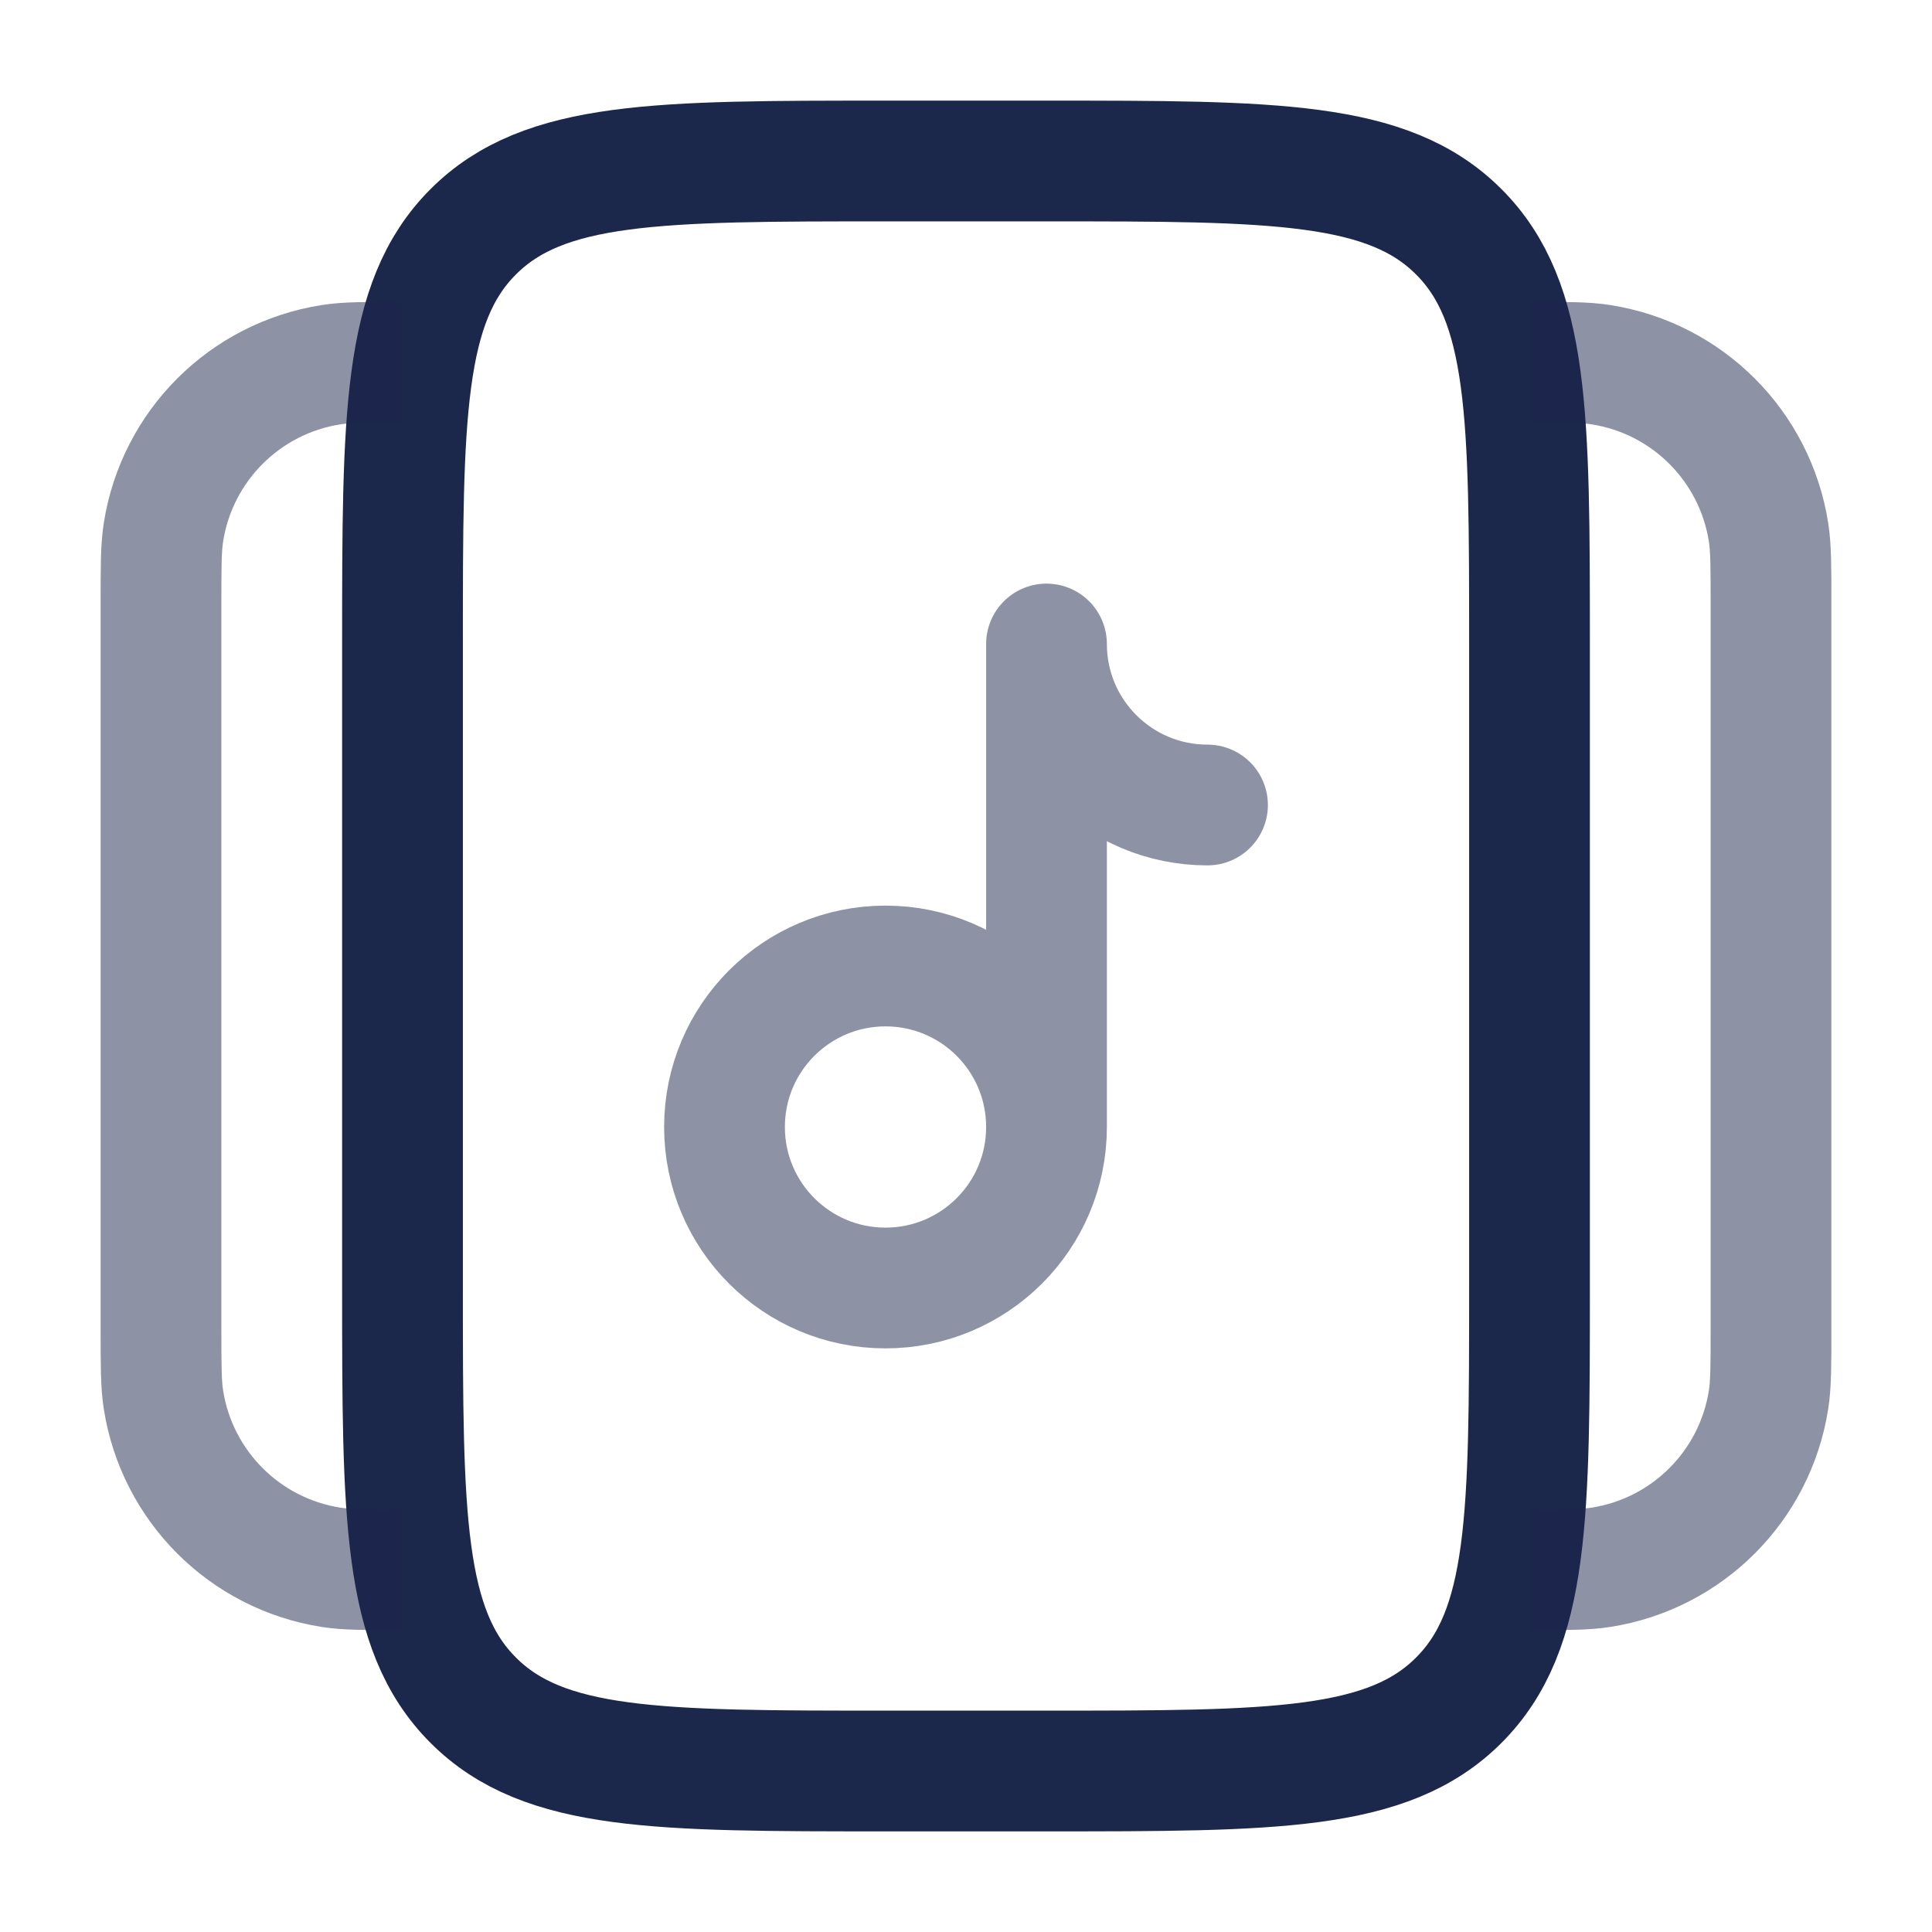 <?xml version="1.0" encoding="utf-8"?>
<svg width="800px" height="800px" viewBox="0 0 24 24" fill="none" xmlns="http://www.w3.org/2000/svg">
<path d="M5 8C5 5.172 5 3.757 5.879 2.879C6.757 2 8.172 2 11 2H13C15.828 2 17.243 2 18.121 2.879C19 3.757 19 5.172 19 8V16C19 18.828 19 20.243 18.121 21.121C17.243 22 15.828 22 13 22H11C8.172 22 6.757 22 5.879 21.121C5 20.243 5 18.828 5 16V8Z" stroke="#1C274C" stroke-width="1.5"/>
<path opacity="0.5" d="M19 19.5C19.465 19.5 19.697 19.5 19.891 19.469C20.961 19.3 21.8 18.461 21.969 17.391C22 17.197 22 16.965 22 16.5V7.5C22 7.035 22 6.803 21.969 6.609C21.8 5.539 20.961 4.7 19.891 4.531C19.697 4.5 19.465 4.5 19 4.5" stroke="#1C274C" stroke-width="1.5"/>
<path opacity="0.5" d="M13 14C13 15.105 12.105 16 11 16C9.895 16 9 15.105 9 14C9 12.895 9.895 12 11 12C12.105 12 13 12.895 13 14ZM13 14V8C13 9.105 13.895 10 15 10" stroke="#1C274C" stroke-width="1.5" stroke-linecap="round" stroke-linejoin="round"/>
<path opacity="0.5" d="M5 19.5C4.535 19.5 4.303 19.5 4.109 19.469C3.039 19.3 2.2 18.461 2.031 17.391C2 17.197 2 16.965 2 16.5V7.5C2 7.035 2 6.803 2.031 6.609C2.2 5.539 3.039 4.7 4.109 4.531C4.303 4.5 4.535 4.5 5 4.5" stroke="#1C274C" stroke-width="1.5"/>
</svg>
